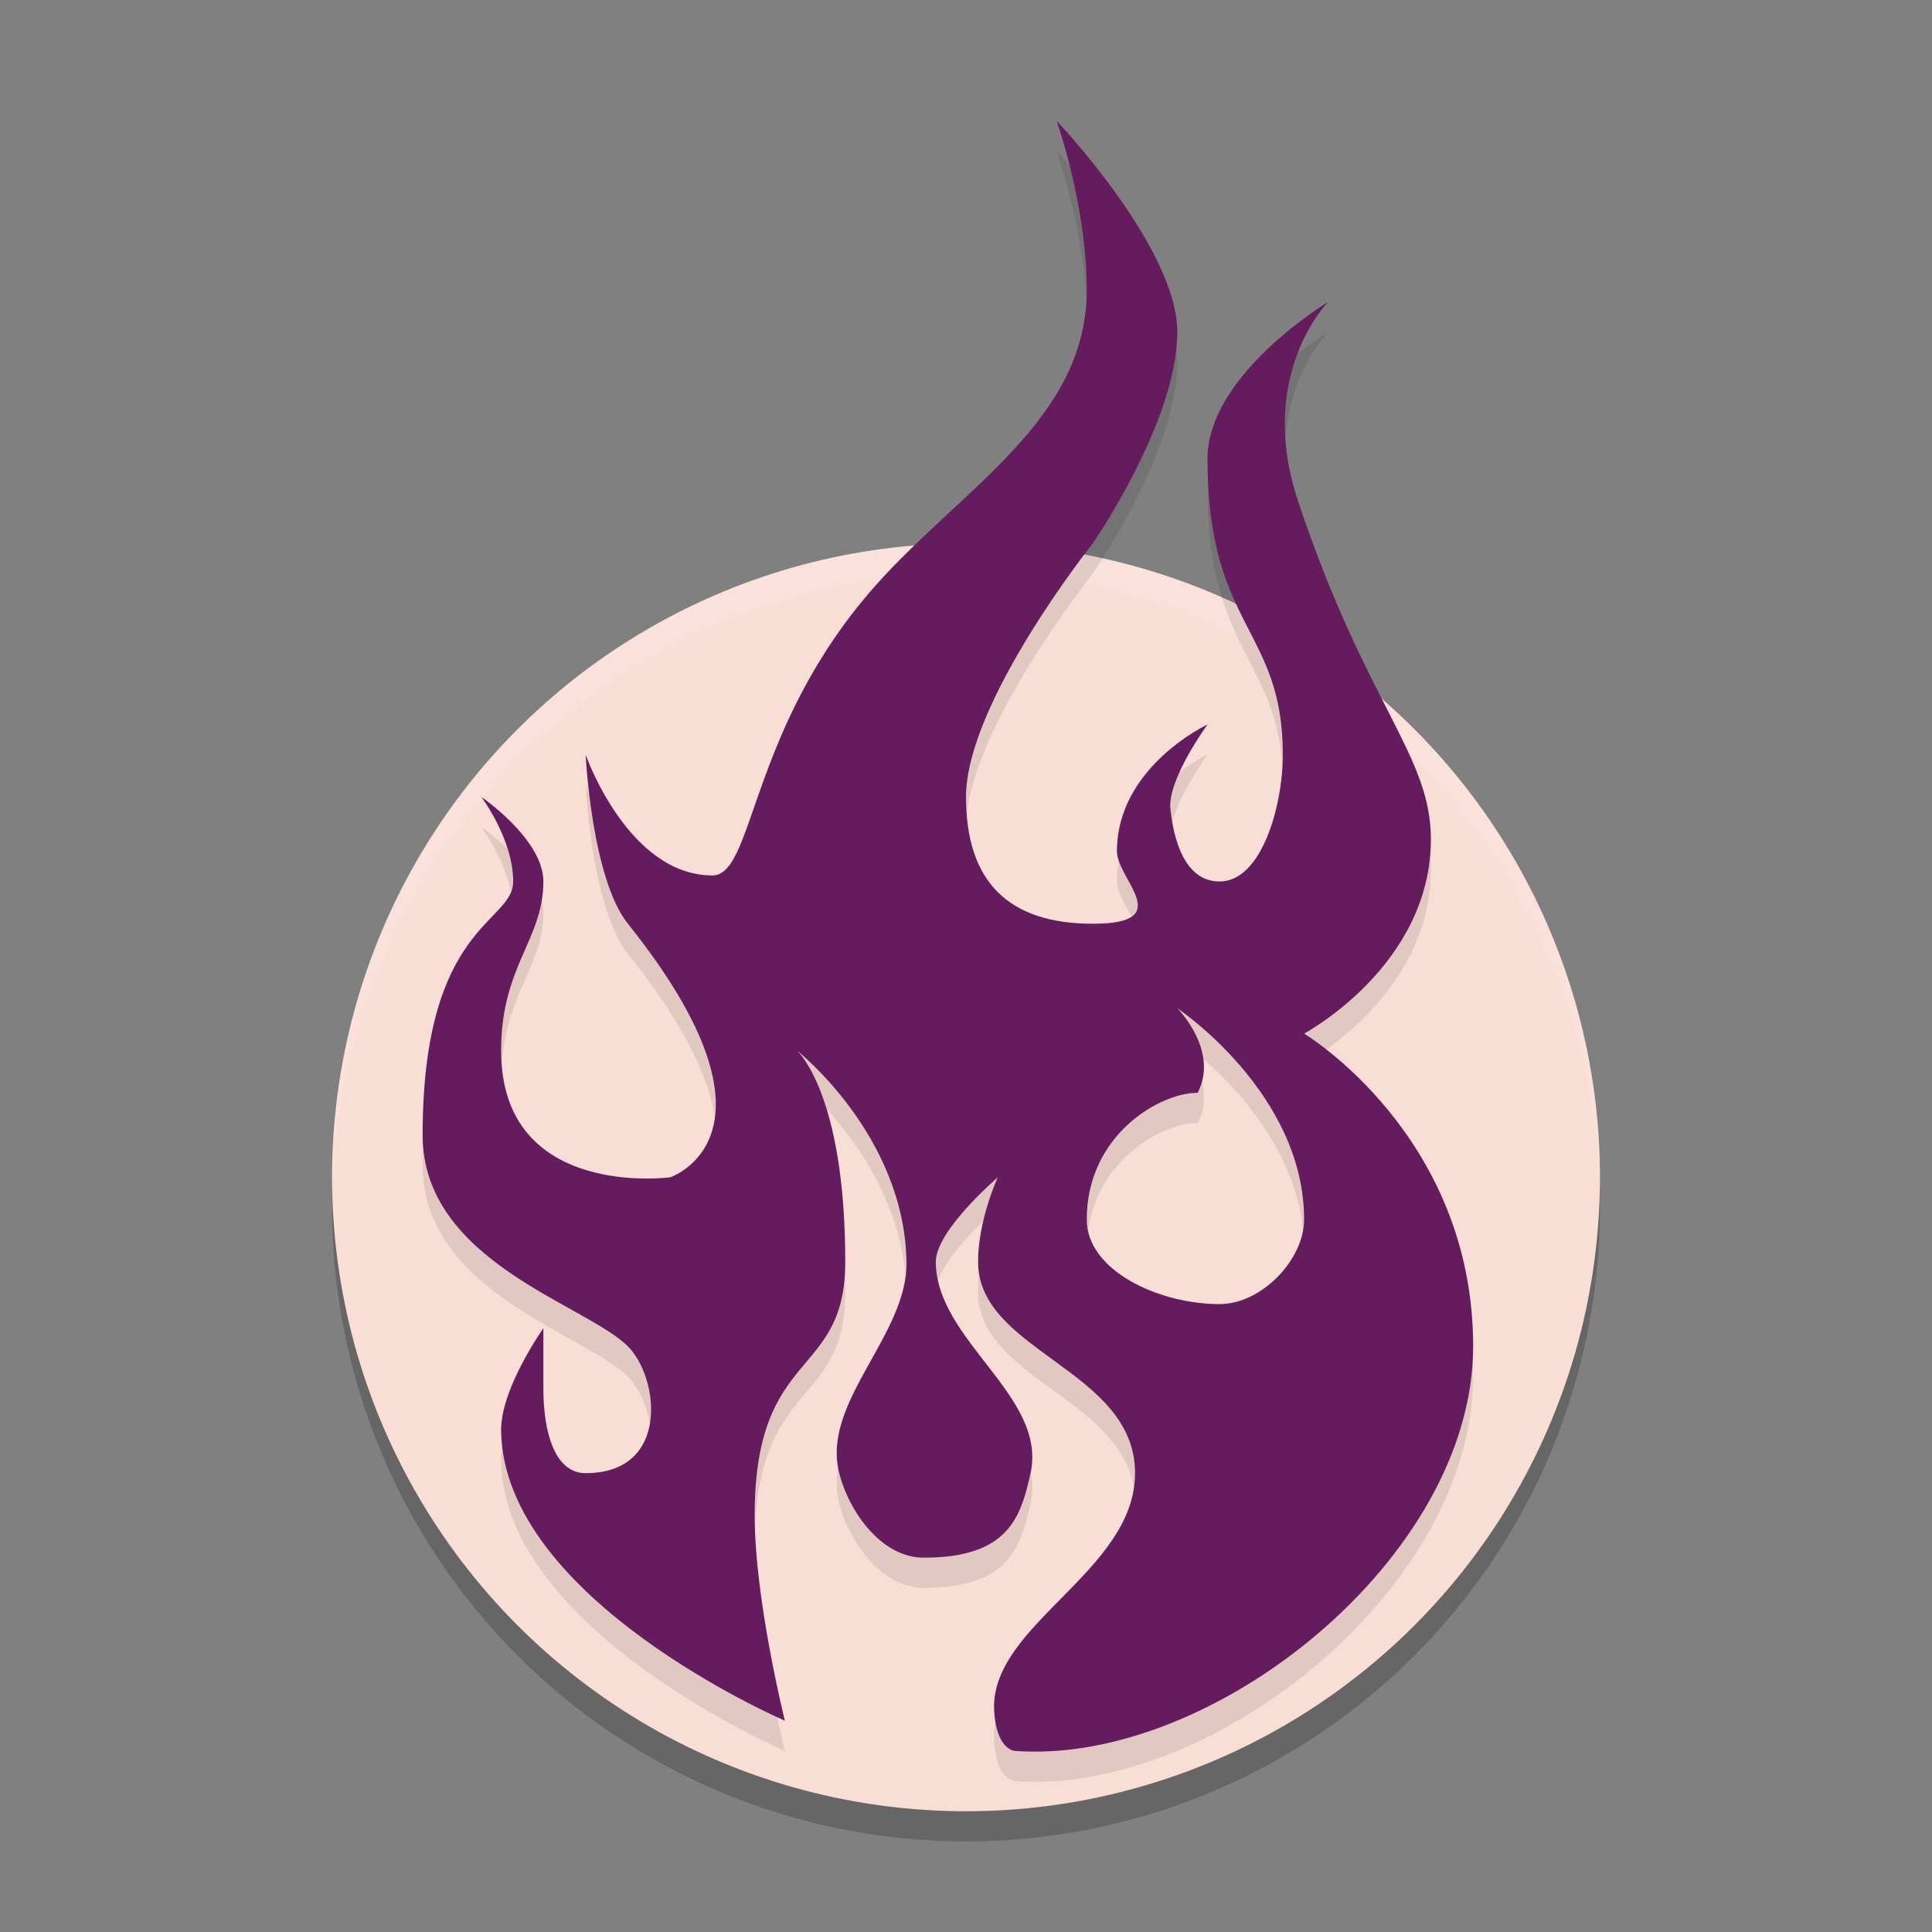 <svg width="64" height="64" version="1.1" xmlns="http://www.w3.org/2000/svg">
 <rect width="100%" height="100%" fill="#808080" stroke="none"/>
 <circle cx="32" cy="40" r="21" style="opacity:.2"/>
 <circle cx="32" cy="39" r="21" style="fill:#f9ded5"/>
 <path d="M 32 18 A 21 21 0 0 0 11 39 A 21 21 0 0 0 11.021 39.586 A 21 21 0 0 1 32 19 A 21 21 0 0 1 52.979 39.414 A 21 21 0 0 0 53 39 A 21 21 0 0 0 32 18 z " style="fill:#ffffff;opacity:.1"/>
 <path d="m35 5s1 2.8 1 5.6c0 4.302-4.146 6.581-7 9.8-4.2 4.737-4 9.6-5.4 9.6-2.8 0-4.2-4-4.2-4s0.198 4.098 1.4 5.6c5.6 7 1.4 8.4 1.4 8.4s-5.6 0.751-5.6-4.2c0-2.8 1.4-3.676 1.4-5.6 0-1.4-2.054-2.8-2.054-2.8s1.054 1.4 1.054 2.8-3 1.4-3 8.4c0 4.2 5.4 5.6 6.8 7 1.043 1.043 1.4 4.2-1.4 4.2-1.043 0-1.4-1.4-1.4-2.8v-2s-1.421 1.998-1.4 3.4c0.083 5.6 9.4 9.6 9.4 9.6s-1-4-1-6.8c0-5.6 3-4.481 3-8.4 0-5.6-1.6-7-1.6-7s3.556 2.8 3.629 7c0.043 2.432-2.83 4.643-2.229 7 0.326 1.279 1.4 2.8 2.8 2.8 2.8 0 3.215-1.331 3.538-2.8 0.562-2.553-3.132-4.385-3.138-7-0.002-1.043 2.054-2.8 2.054-2.8s-0.654 1.4-0.654 2.8c0 2.988 5.2 3.567 5.2 7 0 3.237-4.744 5-4.67 7.8 0.014 0.517 0.165 1.289 0.67 1.4 6.559 0.502 15.2-6.4 15.2-13.4s-5.6-10.361-5.6-10.361 4.2-2.239 4.2-6.439c0-2.8-2.15-4.45-4.4-11.2-1.4-4.2 1-6.6 1-6.6s-4 2.4-4 5.2c0 5.6 2.495 5.6 2.495 9.8 0 1.683-0.695 4.2-2.095 4.2-0.978 0-1.478-1-1.629-2.4-0.105-0.972 1.229-2.8 1.229-2.8s-2.999 1.4-3 4.2c-2.86e-4 0.933 2 2.4-0.8 2.4s-4.2-1.4-4.2-4.2c0-3.13 4.2-8.4 4.2-8.4s2.8-4.049 2.8-7c0-2.8-4-7-4-7zm4 29.4s4.2 2.8 4.2 7c0 1.32-1.4 2.8-2.8 2.8-2.027 0-4.4-1.117-4.4-2.8 0-2.8 2.413-4.2 3.675-4.2 0.724-1.4-0.675-2.8-0.675-2.8z" style="opacity:.1"/>
 <path d="m35 4s1 2.8 1 5.6c0 4.302-4.146 6.581-7 9.8-4.2 4.737-4 9.6-5.4 9.6-2.8 0-4.2-4-4.2-4s0.198 4.098 1.4 5.6c5.6 7 1.4 8.4 1.4 8.4s-5.6 0.751-5.6-4.2c0-2.8 1.4-3.676 1.4-5.6 0-1.4-2.054-2.8-2.054-2.8s1.054 1.4 1.054 2.8-3 1.4-3 8.4c0 4.2 5.4 5.6 6.8 7 1.043 1.043 1.4 4.2-1.4 4.2-1.043 0-1.4-1.4-1.4-2.8v-2s-1.421 1.998-1.4 3.4c0.083 5.6 9.4 9.6 9.4 9.6s-1-4-1-6.8c0-5.6 3-4.481 3-8.4 0-5.6-1.6-7-1.6-7s3.556 2.8 3.629 7c0.043 2.432-2.83 4.643-2.229 7 0.326 1.279 1.4 2.8 2.8 2.8 2.8 0 3.215-1.331 3.538-2.8 0.562-2.553-3.132-4.385-3.138-7-0.002-1.043 2.054-2.8 2.054-2.8s-0.654 1.4-0.654 2.8c0 2.988 5.2 3.567 5.2 7 0 3.237-4.744 5-4.67 7.8 0.014 0.517 0.165 1.289 0.67 1.4 6.559 0.502 15.2-6.4 15.2-13.4s-5.6-10.361-5.6-10.361 4.2-2.239 4.2-6.439c0-2.8-2.15-4.45-4.4-11.2-1.4-4.2 1-6.6 1-6.6s-4 2.4-4 5.2c0 5.6 2.495 5.6 2.495 9.8 0 1.683-0.695 4.2-2.095 4.2-0.978 0-1.478-1-1.629-2.4-0.105-0.972 1.229-2.8 1.229-2.8s-2.999 1.4-3 4.2c-2.86e-4 0.933 2 2.4-0.8 2.4s-4.2-1.4-4.2-4.2c0-3.13 4.2-8.4 4.2-8.4s2.8-4.049 2.8-7c0-2.8-4-7-4-7zm4 29.4s4.2 2.8 4.2 7c0 1.32-1.4 2.8-2.8 2.8-2.027 0-4.4-1.117-4.4-2.8 0-2.8 2.413-4.2 3.675-4.2 0.724-1.4-0.675-2.8-0.675-2.8z" style="fill:#651c5e"/>
</svg>
